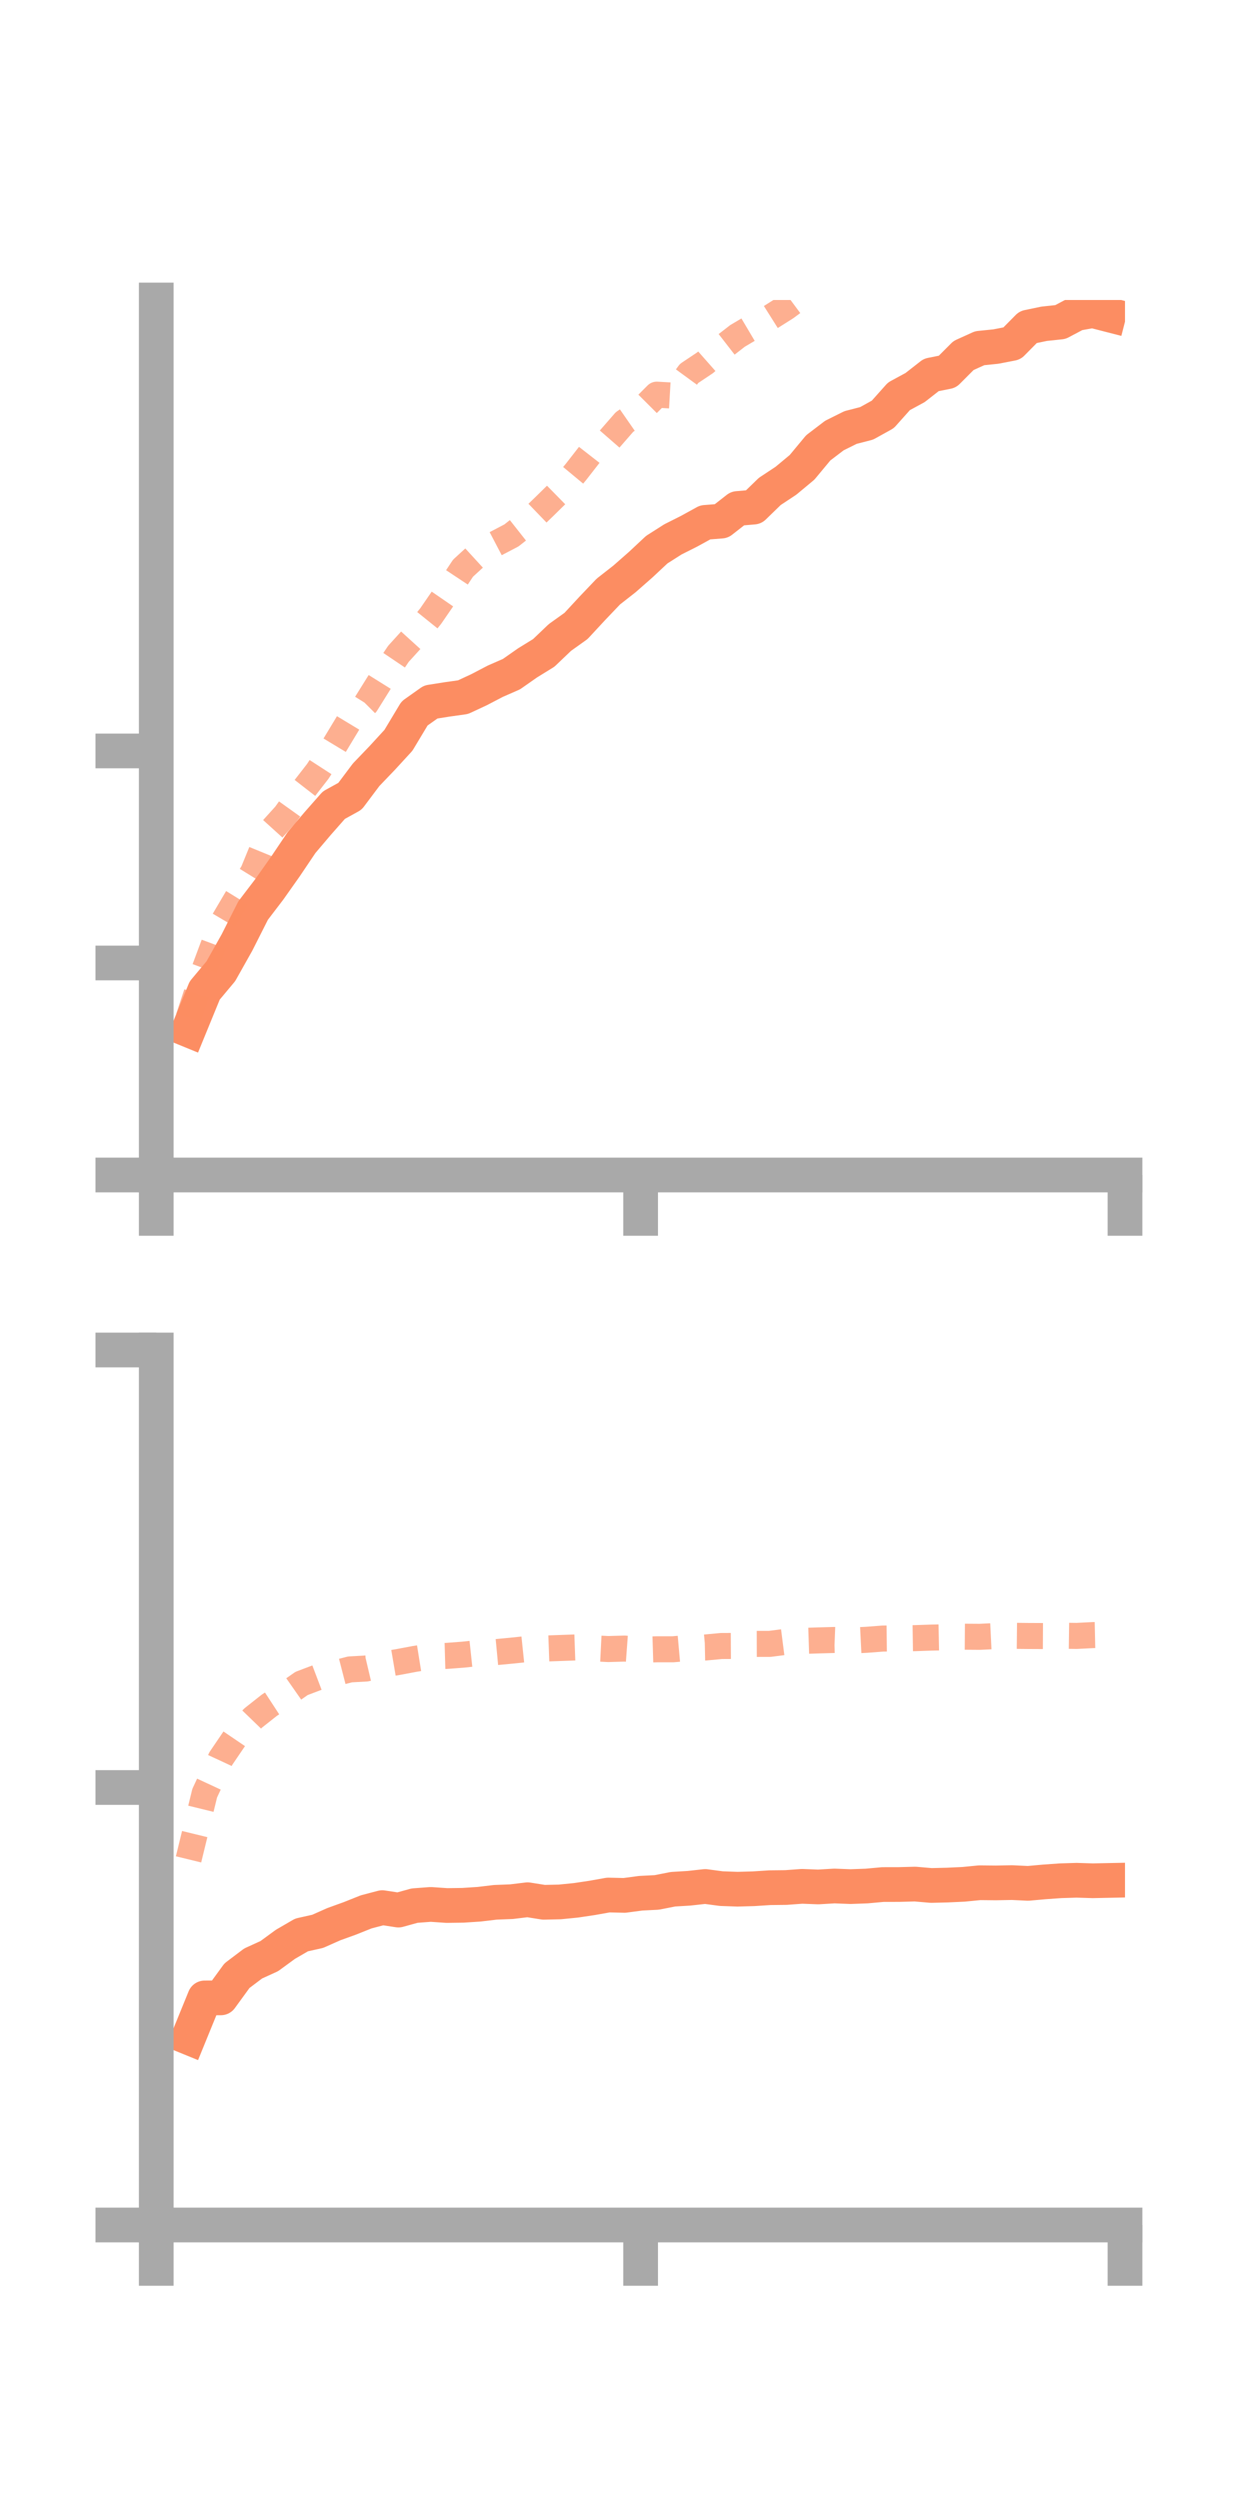 <?xml version="1.0" encoding="utf-8" standalone="no"?>
<!DOCTYPE svg PUBLIC "-//W3C//DTD SVG 1.1//EN"
  "http://www.w3.org/Graphics/SVG/1.1/DTD/svg11.dtd">
<!-- Created with matplotlib (https://matplotlib.org/) -->
<svg height="144pt" version="1.1" viewBox="0 0 72 144" width="72pt" xmlns="http://www.w3.org/2000/svg" xmlns:xlink="http://www.w3.org/1999/xlink">
 <defs>
  <style type="text/css">*{stroke-linecap:butt;stroke-linejoin:round;}</style>
 </defs>
 <g id="figure_1">
  <g id="patch_1">
   <path d="M 0 144 
L 72 144 
L 72 0 
L 0 0 
z
" style="fill:none;"/>
  </g>
  <g id="axes_1">
   <g id="patch_2">
    <path d="M 9 67.68 
L 64.8 67.68 
L 64.8 17.28 
L 9 17.28 
z
" style="fill:none;"/>
   </g>
   <g id="matplotlib.axis_1">
    <g id="xtick_1">
     <g id="line2d_1">
      <defs>
       <path d="M 0 0 
L 0 3.5 
" id="m71859d243e" style="stroke:#a9a9a9;stroke-width:2;"/>
      </defs>
      <g>
       <use style="fill:#a9a9a9;stroke:#a9a9a9;stroke-width:2;" x="9" xlink:href="#m71859d243e" y="67.68"/>
      </g>
     </g>
    </g>
    <g id="xtick_2">
     <g id="line2d_2">
      <g>
       <use style="fill:#a9a9a9;stroke:#a9a9a9;stroke-width:2;" x="36.9" xlink:href="#m71859d243e" y="67.68"/>
      </g>
     </g>
    </g>
    <g id="xtick_3">
     <g id="line2d_3">
      <g>
       <use style="fill:#a9a9a9;stroke:#a9a9a9;stroke-width:2;" x="64.8" xlink:href="#m71859d243e" y="67.68"/>
      </g>
     </g>
    </g>
   </g>
   <g id="matplotlib.axis_2">
    <g id="ytick_1">
     <g id="line2d_4">
      <defs>
       <path d="M 0 0 
L -3.5 0 
" id="m7d96c56848" style="stroke:#a9a9a9;stroke-width:2;"/>
      </defs>
      <g>
       <use style="fill:#a9a9a9;stroke:#a9a9a9;stroke-width:2;" x="9" xlink:href="#m7d96c56848" y="67.68"/>
      </g>
     </g>
    </g>
    <g id="ytick_2">
     <g id="line2d_5">
      <g>
       <use style="fill:#a9a9a9;stroke:#a9a9a9;stroke-width:2;" x="9" xlink:href="#m7d96c56848" y="55.468"/>
      </g>
     </g>
    </g>
    <g id="ytick_3">
     <g id="line2d_6">
      <g>
       <use style="fill:#a9a9a9;stroke:#a9a9a9;stroke-width:2;" x="9" xlink:href="#m7d96c56848" y="43.255"/>
      </g>
     </g>
    </g>
   </g>
   <g id="line2d_7">
    <path clip-path="url(#paaea843092)" d="M 10.86 59.326 
L 11.79 57.055 
L 12.72 55.943 
L 13.65 54.288 
L 14.58 52.447 
L 15.51 51.228 
L 16.44 49.912 
L 17.37 48.53 
L 18.3 47.434 
L 19.23 46.378 
L 20.16 45.864 
L 21.09 44.625 
L 22.02 43.655 
L 22.95 42.642 
L 23.88 41.093 
L 24.81 40.435 
L 25.74 40.288 
L 26.67 40.157 
L 27.6 39.724 
L 28.53 39.238 
L 29.46 38.831 
L 30.39 38.18 
L 31.32 37.607 
L 32.25 36.719 
L 33.18 36.054 
L 34.11 35.05 
L 35.04 34.074 
L 35.97 33.346 
L 36.9 32.529 
L 37.83 31.66 
L 38.76 31.068 
L 39.69 30.6 
L 40.62 30.089 
L 41.55 30.016 
L 42.48 29.289 
L 43.41 29.209 
L 44.34 28.306 
L 45.27 27.691 
L 46.2 26.917 
L 47.13 25.797 
L 48.06 25.088 
L 48.99 24.625 
L 49.92 24.385 
L 50.85 23.869 
L 51.78 22.827 
L 52.71 22.323 
L 53.64 21.596 
L 54.57 21.41 
L 55.5 20.478 
L 56.43 20.057 
L 57.36 19.962 
L 58.29 19.782 
L 59.22 18.841 
L 60.15 18.648 
L 61.08 18.55 
L 62.01 18.057 
L 62.94 17.891 
L 63.87 18.13 
" style="fill:none;stroke:#fc8d62;stroke-linecap:square;stroke-width:2;"/>
   </g>
   <g id="line2d_8">
    <path clip-path="url(#paaea843092)" d="M 10.86 58.644 
L 11.79 55.813 
L 12.72 53.317 
L 13.65 51.739 
L 14.58 50.232 
L 15.51 47.961 
L 16.44 46.934 
L 17.37 45.633 
L 18.3 44.436 
L 19.23 43.001 
L 20.16 41.461 
L 21.09 40.53 
L 22.02 39.04 
L 22.95 37.66 
L 23.88 36.637 
L 24.81 35.483 
L 25.74 34.132 
L 26.67 32.728 
L 27.6 31.876 
L 28.53 31.327 
L 29.46 30.84 
L 30.39 30.106 
L 31.32 29.21 
L 32.25 28.297 
L 33.18 27.177 
L 34.11 25.983 
L 35.04 25.376 
L 35.97 24.309 
L 36.9 23.664 
L 37.83 22.733 
L 38.76 22.786 
L 39.69 21.512 
L 40.62 20.89 
L 41.55 20.07 
L 42.48 19.349 
L 43.41 18.798 
L 44.34 18.298 
L 45.27 17.711 
L 46.2 17.021 
L 47.13 15.819 
L 48.06 15.596 
L 48.99 15.264 
L 49.92 14.35 
L 50.85 13.331 
L 51.78 12.554 
L 52.71 12.06 
L 53.64 11.741 
L 54.57 11.196 
L 55.5 10.695 
L 56.43 9.909 
L 57.36 9.468 
L 58.29 8.341 
L 59.22 7.562 
L 60.15 6.757 
L 61.08 6.345 
L 62.01 5.728 
L 62.94 5.802 
L 63.87 5.757 
" style="fill:none;stroke:#fc8d62;stroke-dasharray:1.5,1.5;stroke-dashoffset:0;stroke-opacity:0.7;stroke-width:1.5;"/>
   </g>
   <g id="patch_3">
    <path d="M 9 67.68 
L 9 17.28 
" style="fill:none;stroke:#a9a9a9;stroke-linecap:square;stroke-linejoin:miter;stroke-width:2;"/>
   </g>
   <g id="patch_4">
    <path d="M 64.8 67.68 
L 64.8 17.28 
" style="fill:none;"/>
   </g>
   <g id="patch_5">
    <path d="M 9 67.68 
L 64.8 67.68 
" style="fill:none;stroke:#a9a9a9;stroke-linecap:square;stroke-linejoin:miter;stroke-width:2;"/>
   </g>
   <g id="patch_6">
    <path d="M 9 17.28 
L 64.8 17.28 
" style="fill:none;"/>
   </g>
  </g>
  <g id="axes_2">
   <g id="patch_7">
    <path d="M 9 128.16 
L 64.8 128.16 
L 64.8 77.76 
L 9 77.76 
z
" style="fill:none;"/>
   </g>
   <g id="matplotlib.axis_3">
    <g id="xtick_4">
     <g id="line2d_9">
      <g>
       <use style="fill:#a9a9a9;stroke:#a9a9a9;stroke-width:2;" x="9" xlink:href="#m71859d243e" y="128.16"/>
      </g>
     </g>
    </g>
    <g id="xtick_5">
     <g id="line2d_10">
      <g>
       <use style="fill:#a9a9a9;stroke:#a9a9a9;stroke-width:2;" x="36.9" xlink:href="#m71859d243e" y="128.16"/>
      </g>
     </g>
    </g>
    <g id="xtick_6">
     <g id="line2d_11">
      <g>
       <use style="fill:#a9a9a9;stroke:#a9a9a9;stroke-width:2;" x="64.8" xlink:href="#m71859d243e" y="128.16"/>
      </g>
     </g>
    </g>
   </g>
   <g id="matplotlib.axis_4">
    <g id="ytick_4">
     <g id="line2d_12">
      <g>
       <use style="fill:#a9a9a9;stroke:#a9a9a9;stroke-width:2;" x="9" xlink:href="#m7d96c56848" y="128.16"/>
      </g>
     </g>
    </g>
    <g id="ytick_5">
     <g id="line2d_13">
      <g>
       <use style="fill:#a9a9a9;stroke:#a9a9a9;stroke-width:2;" x="9" xlink:href="#m7d96c56848" y="102.96"/>
      </g>
     </g>
    </g>
    <g id="ytick_6">
     <g id="line2d_14">
      <g>
       <use style="fill:#a9a9a9;stroke:#a9a9a9;stroke-width:2;" x="9" xlink:href="#m7d96c56848" y="77.76"/>
      </g>
     </g>
    </g>
   </g>
   <g id="line2d_15">
    <path clip-path="url(#p041d6bc5f0)" d="M 10.86 117.359 
L 11.79 115.08 
L 12.72 115.077 
L 13.65 113.799 
L 14.58 113.097 
L 15.51 112.673 
L 16.44 111.993 
L 17.37 111.453 
L 18.3 111.245 
L 19.23 110.832 
L 20.16 110.496 
L 21.09 110.124 
L 22.02 109.879 
L 22.95 110.021 
L 23.88 109.764 
L 24.81 109.694 
L 25.74 109.758 
L 26.67 109.745 
L 27.6 109.684 
L 28.53 109.573 
L 29.46 109.537 
L 30.39 109.424 
L 31.32 109.572 
L 32.25 109.551 
L 33.18 109.458 
L 34.11 109.319 
L 35.04 109.153 
L 35.97 109.175 
L 36.9 109.051 
L 37.83 109.004 
L 38.76 108.82 
L 39.69 108.764 
L 40.62 108.661 
L 41.55 108.785 
L 42.48 108.818 
L 43.41 108.792 
L 44.34 108.732 
L 45.27 108.721 
L 46.2 108.653 
L 47.13 108.689 
L 48.06 108.633 
L 48.99 108.669 
L 49.92 108.635 
L 50.85 108.55 
L 51.78 108.548 
L 52.71 108.523 
L 53.64 108.603 
L 54.57 108.58 
L 55.5 108.537 
L 56.43 108.446 
L 57.36 108.456 
L 58.29 108.438 
L 59.22 108.482 
L 60.15 108.398 
L 61.08 108.332 
L 62.01 108.303 
L 62.94 108.332 
L 63.87 108.313 
" style="fill:none;stroke:#fc8d62;stroke-linecap:square;stroke-width:2;"/>
   </g>
   <g id="line2d_16">
    <path clip-path="url(#p041d6bc5f0)" d="M 10.86 107.1 
L 11.79 103.289 
L 12.72 101.291 
L 13.65 99.922 
L 14.58 98.959 
L 15.51 98.224 
L 16.44 97.617 
L 17.37 96.967 
L 18.3 96.614 
L 19.23 96.397 
L 20.16 96.158 
L 21.09 96.106 
L 22.02 95.887 
L 22.95 95.729 
L 23.88 95.554 
L 24.81 95.405 
L 25.74 95.379 
L 26.67 95.309 
L 27.6 95.21 
L 28.53 95.166 
L 29.46 95.078 
L 30.39 94.981 
L 31.32 94.959 
L 32.25 94.925 
L 33.18 94.892 
L 34.11 94.939 
L 35.04 94.985 
L 35.97 94.958 
L 36.9 95.027 
L 37.83 94.999 
L 38.76 94.999 
L 39.69 94.916 
L 40.62 94.897 
L 41.55 94.81 
L 42.48 94.805 
L 43.41 94.689 
L 44.34 94.687 
L 45.27 94.568 
L 46.2 94.518 
L 47.13 94.488 
L 48.06 94.462 
L 48.99 94.498 
L 49.92 94.452 
L 50.85 94.381 
L 51.78 94.371 
L 52.71 94.357 
L 53.64 94.325 
L 54.57 94.307 
L 55.5 94.274 
L 56.43 94.281 
L 57.36 94.236 
L 58.29 94.222 
L 59.22 94.232 
L 60.15 94.237 
L 61.08 94.216 
L 62.01 94.229 
L 62.94 94.182 
L 63.87 94.162 
" style="fill:none;stroke:#fc8d62;stroke-dasharray:1.5,1.5;stroke-dashoffset:0;stroke-opacity:0.7;stroke-width:1.5;"/>
   </g>
   <g id="patch_8">
    <path d="M 9 128.16 
L 9 77.76 
" style="fill:none;stroke:#a9a9a9;stroke-linecap:square;stroke-linejoin:miter;stroke-width:2;"/>
   </g>
   <g id="patch_9">
    <path d="M 64.8 128.16 
L 64.8 77.76 
" style="fill:none;"/>
   </g>
   <g id="patch_10">
    <path d="M 9 128.16 
L 64.8 128.16 
" style="fill:none;stroke:#a9a9a9;stroke-linecap:square;stroke-linejoin:miter;stroke-width:2;"/>
   </g>
   <g id="patch_11">
    <path d="M 9 77.76 
L 64.8 77.76 
" style="fill:none;"/>
   </g>
  </g>
 </g>
 <defs>
  <clipPath id="paaea843092">
   <rect height="50.4" width="55.8" x="9" y="17.28"/>
  </clipPath>
  <clipPath id="p041d6bc5f0">
   <rect height="50.4" width="55.8" x="9" y="77.76"/>
  </clipPath>
 </defs>
</svg>
